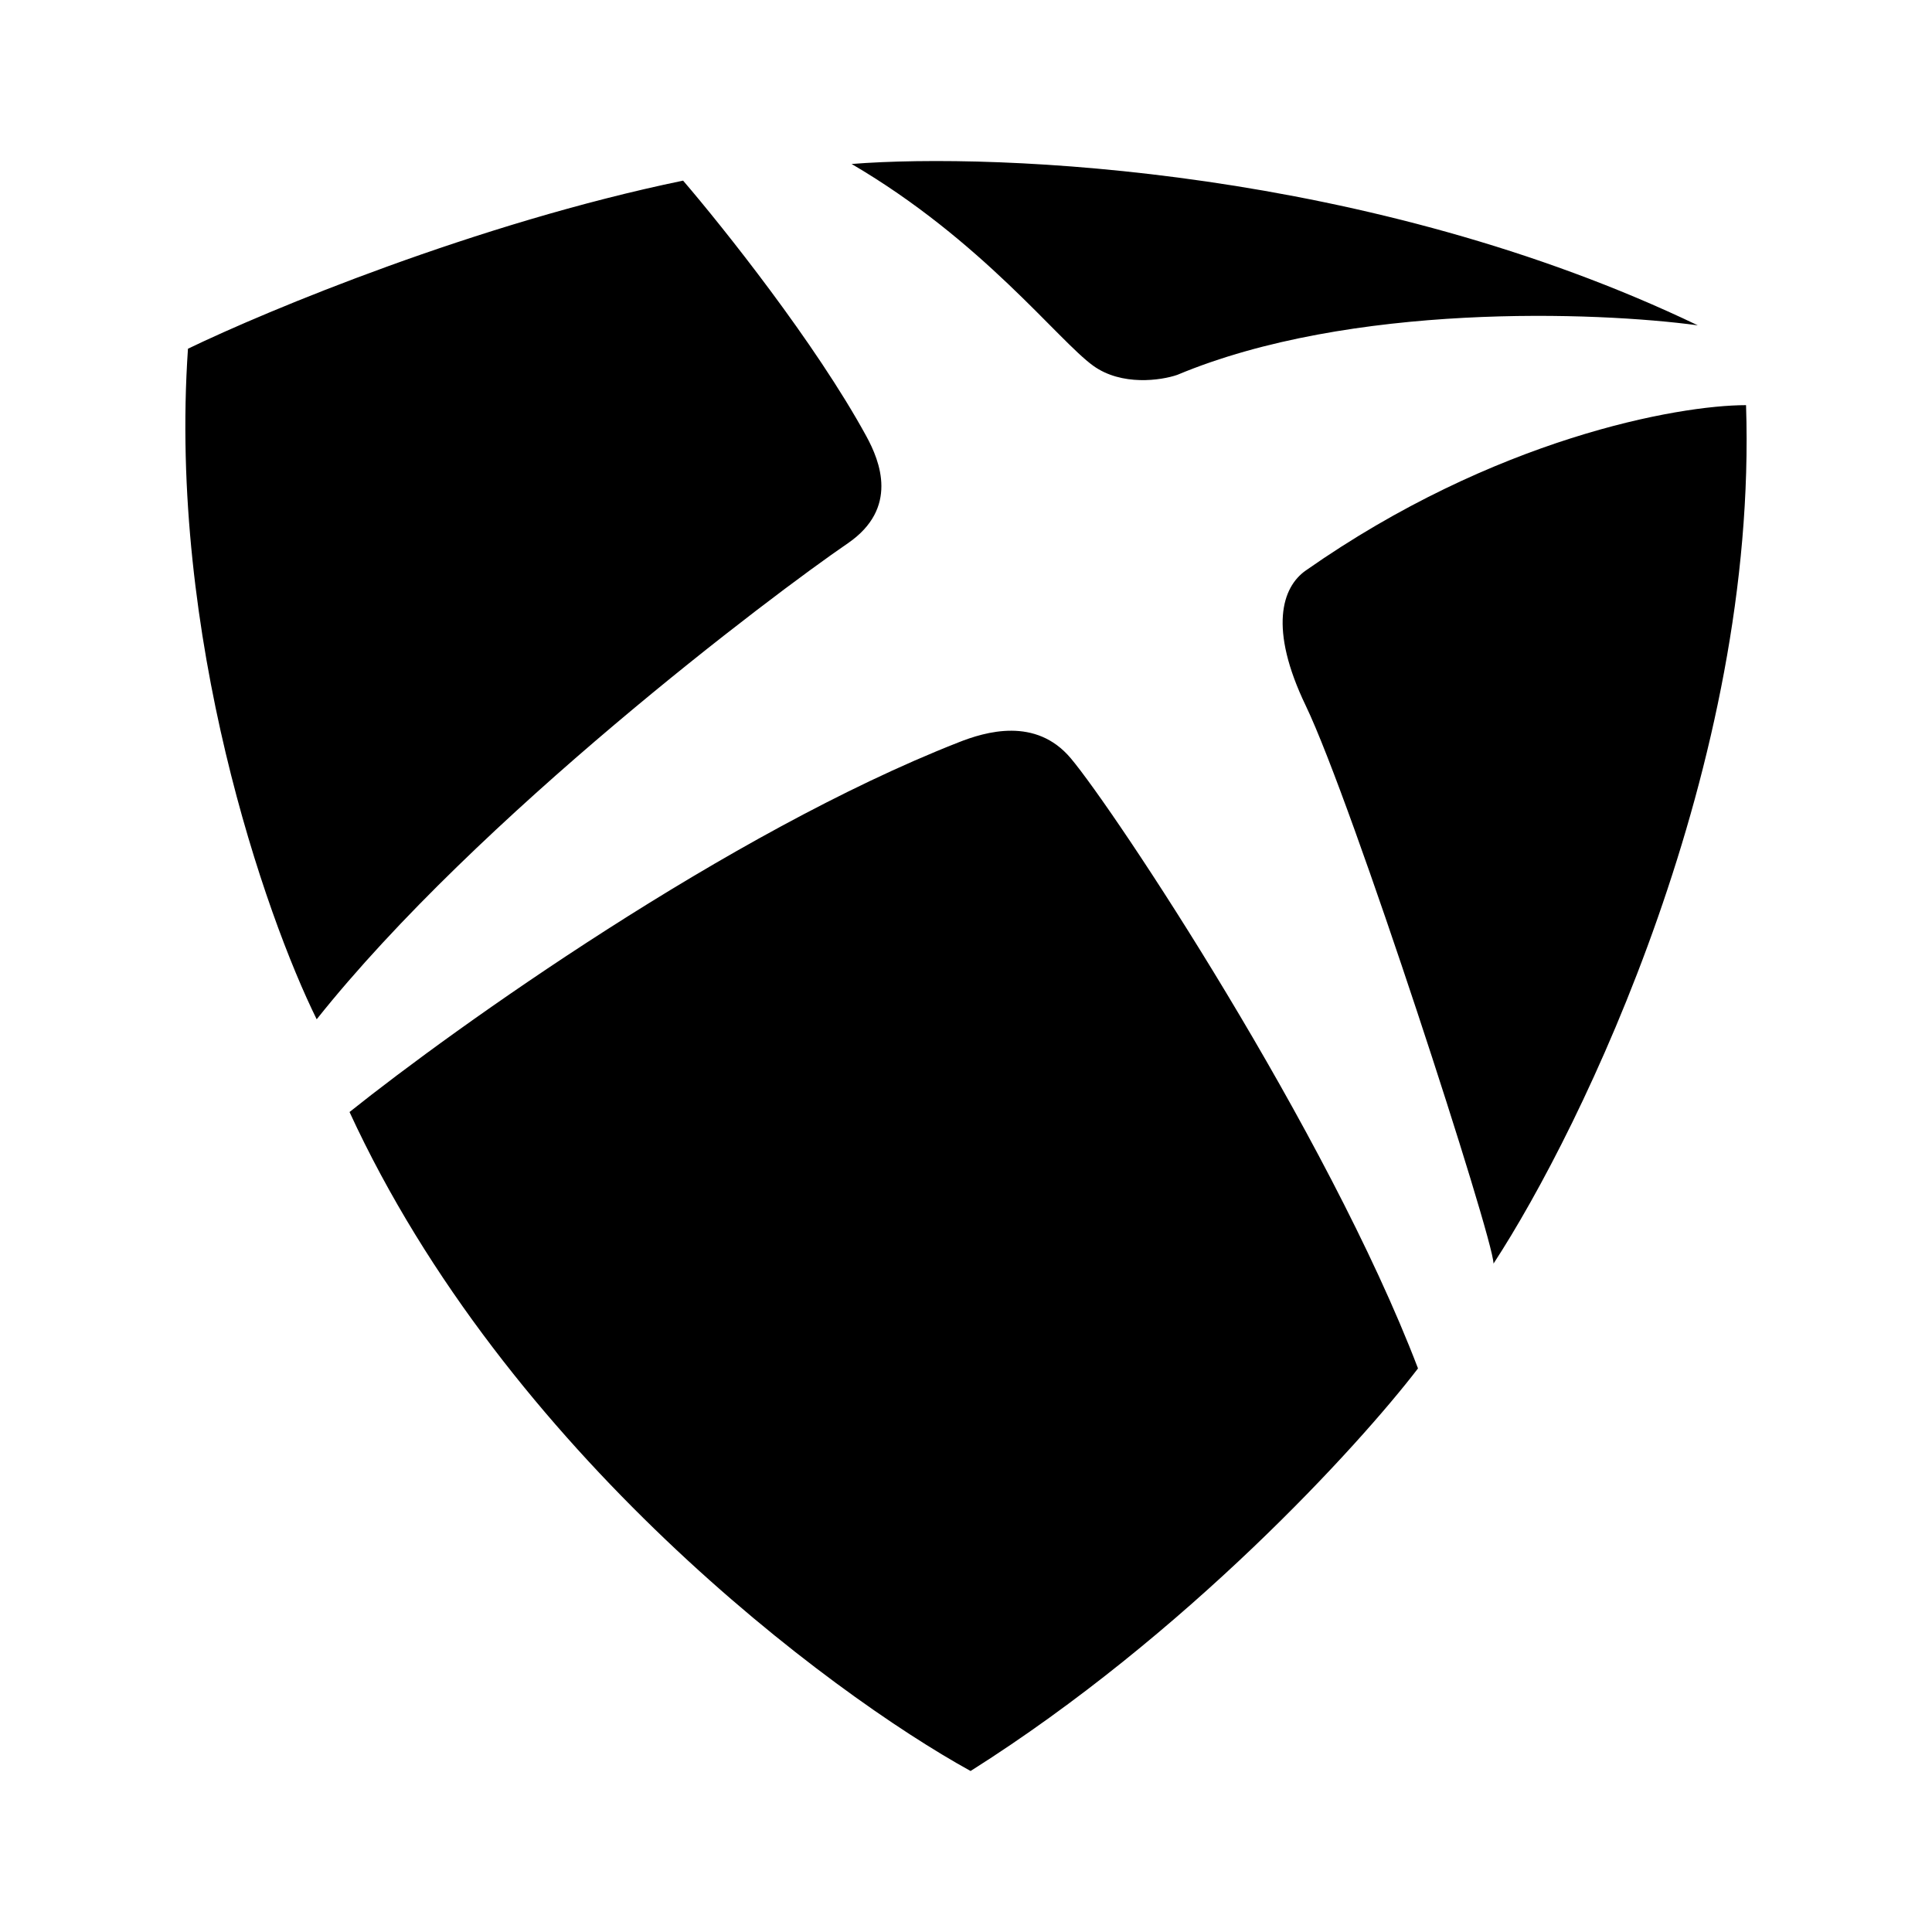 <svg xmlns="http://www.w3.org/2000/svg" xmlns:xlink="http://www.w3.org/1999/xlink" width="24" height="24" viewBox="0 0 24 24"><path fill="currentColor" d="M8.485 2.244c-2.558.528-5.165 1.612-6.15 2.088c-.246 3.576.963 7.043 1.599 8.33c1.999-2.512 5.662-5.273 6.598-5.913c.635-.436.4-1.019.23-1.33C10.129 4.26 8.98 2.82 8.485 2.243M21.088 4.04c-4.06-1.946-8.698-2.146-10.509-2.003c1.623.95 2.561 2.189 3.002 2.507c.353.254.842.182 1.043.113c2.15-.9 5.206-.786 6.464-.616m.602.992c.148 4.465-2.03 8.97-3.137 10.664c0-.311-1.754-5.726-2.332-6.93c-.463-.962-.295-1.474 0-1.68c2.344-1.643 4.623-2.054 5.469-2.054m-9.788 4.191c-2.86 1.124-6.232 3.529-7.56 4.59c1.944 4.22 5.954 7.216 7.715 8.186c2.674-1.688 4.82-4.038 5.558-5.001c-1.127-2.95-3.77-6.935-4.314-7.58c-.435-.516-1.06-.33-1.399-.195"/></svg>